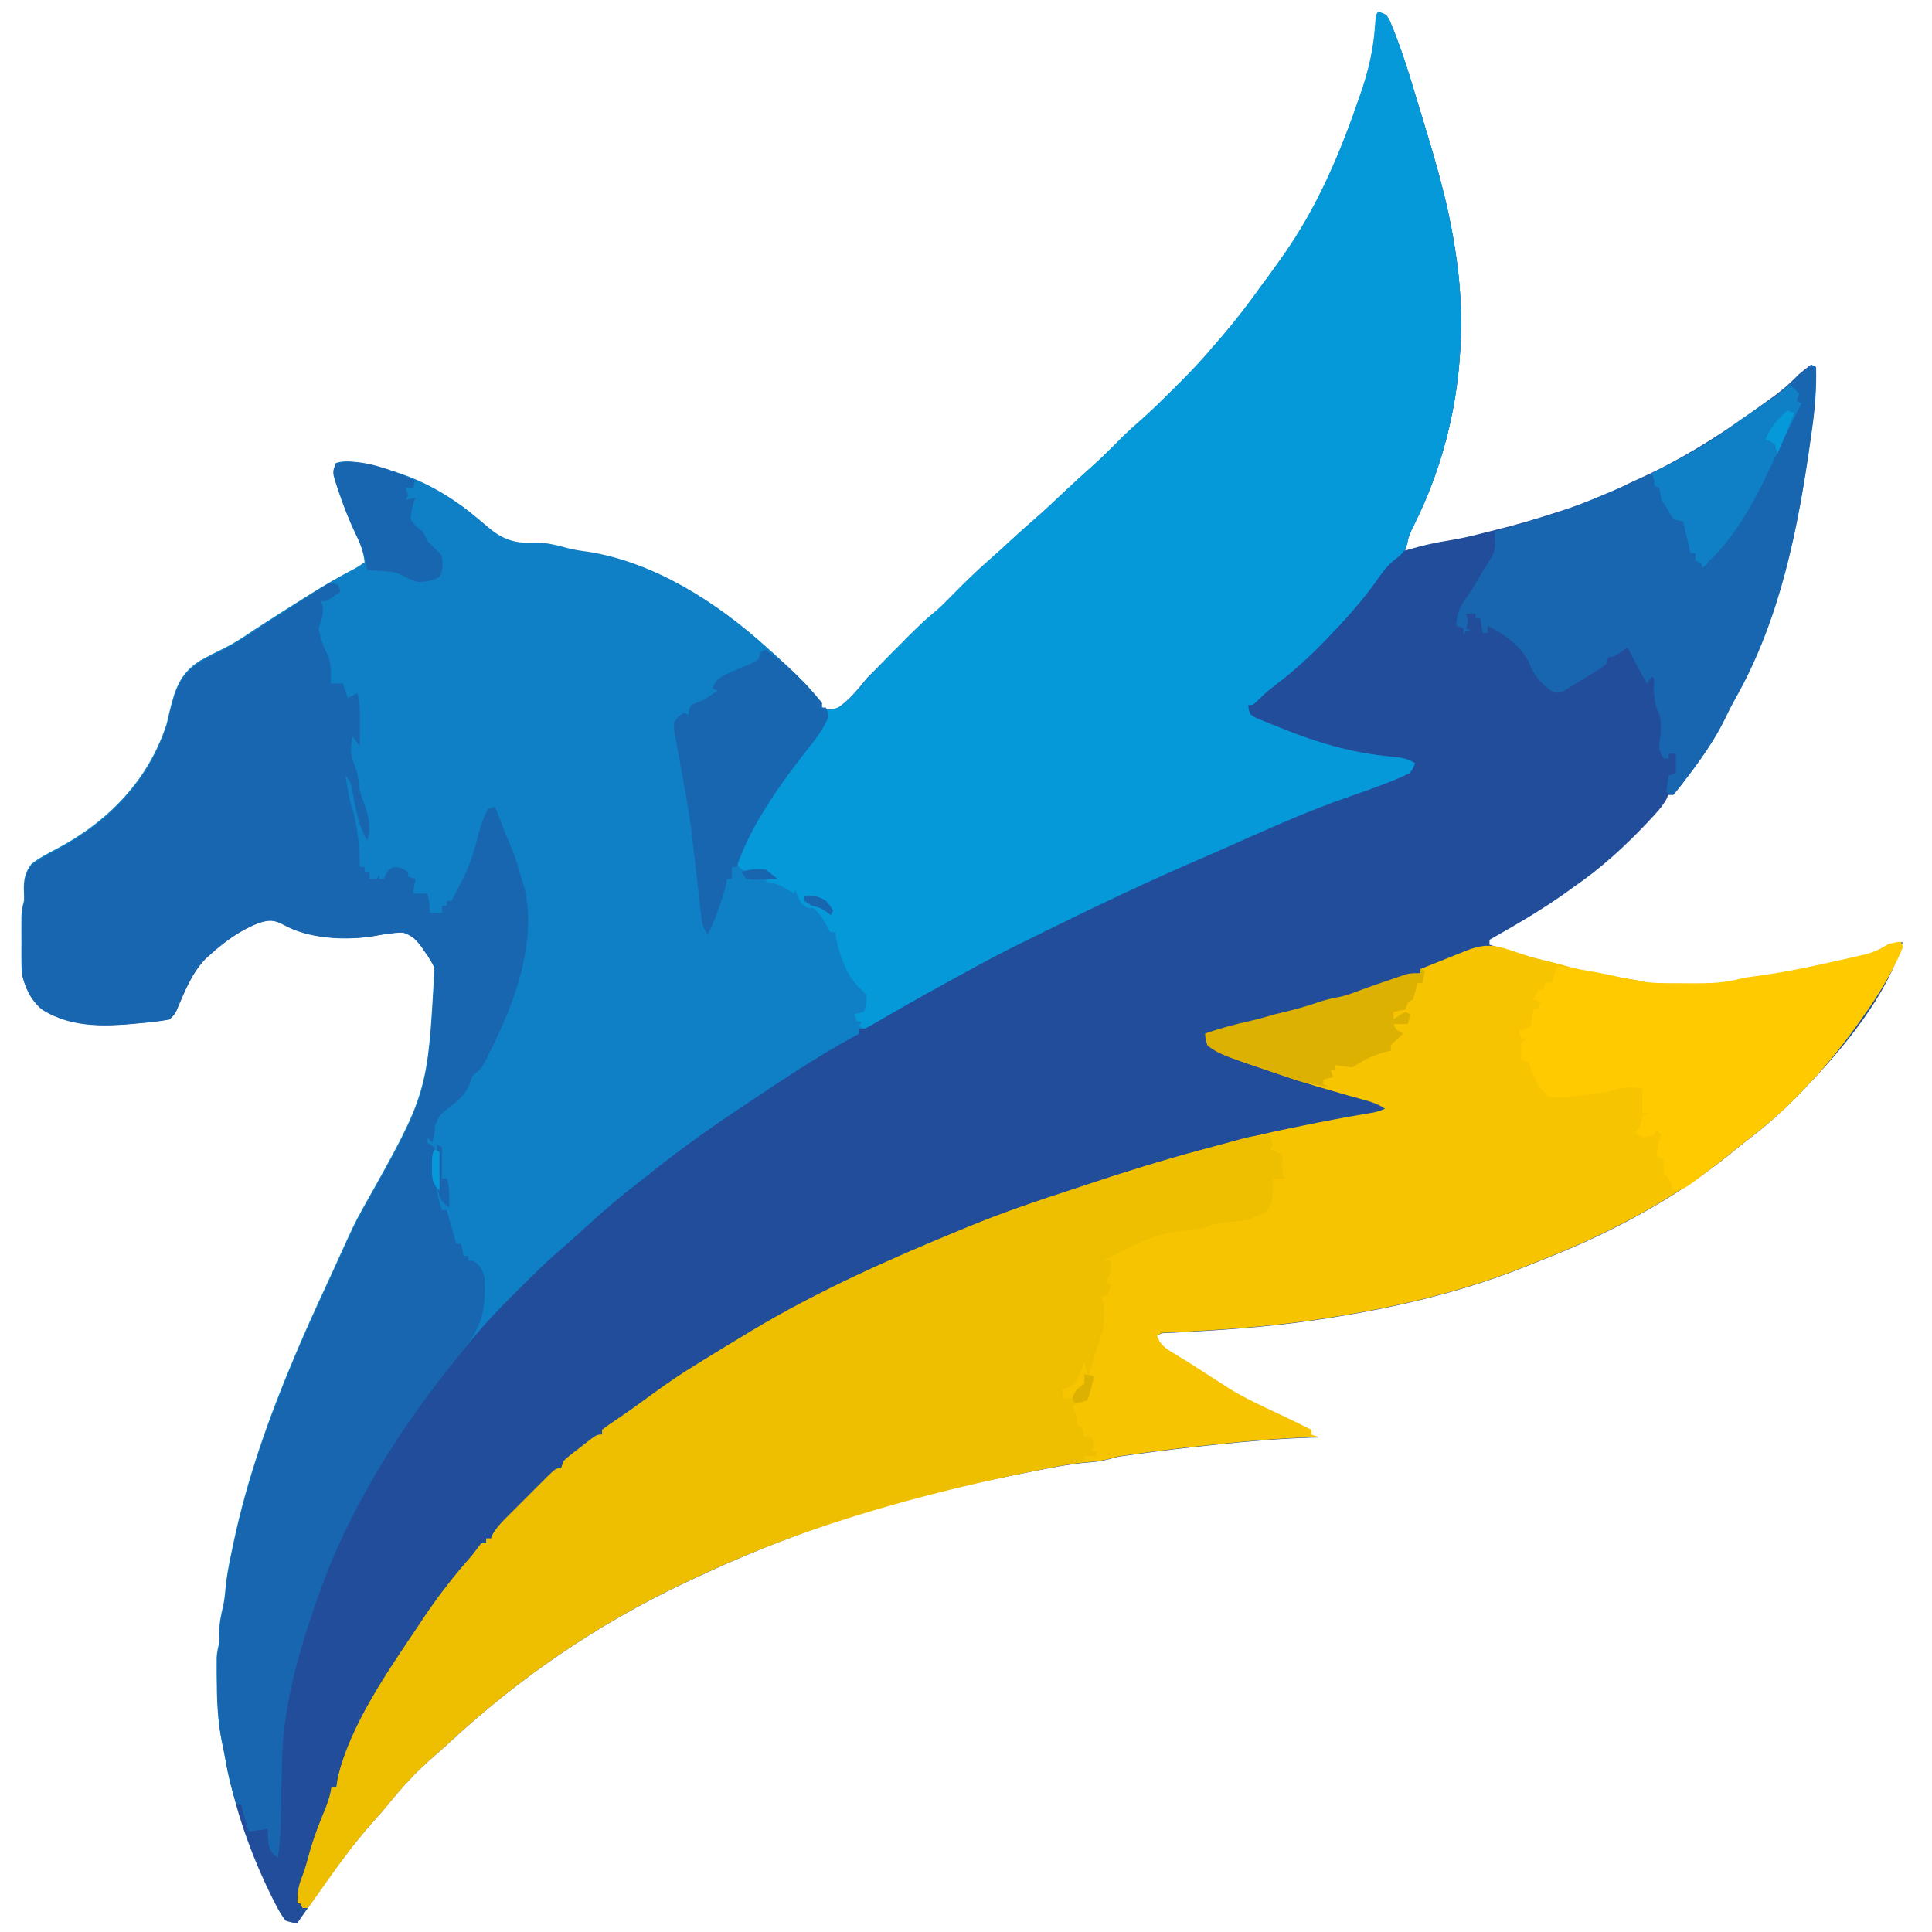 <?xml version="1.0" encoding="UTF-8"?>
<svg version="1.1" viewBox="400 400 800 800" width="1280" height="1280" xmlns="http://www.w3.org/2000/svg">
    <path transform="translate(971,405)" d="m0 0c3 1 3 1 4.34 3.31 4.51 10.6 7.92 21.5 11.2 32.6 0.969 3.21 1.95 6.41 2.93 9.62 5.08 16.6 9.98 33.4 12.7 50.6 0.162 1.01 0.324 2.02 0.491 3.05 1.38 8.95 2.21 17.8 2.26 26.8 0.009 0.859 0.019 1.72 0.028 2.6 0.114 29.1-6.46 57.9-19.5 83.9-1.73 3.47-3.06 6.6-3.58 10.5 0.655-0.193 1.31-0.387 1.98-0.586 4.96-1.42 9.85-2.62 15-3.41 4.98-0.778 9.81-1.85 14.7-3.12 1.96-0.51 3.92-1.01 5.88-1.48 8.38-2.02 16.6-4.5 24.8-7.15 0.685-0.221 1.37-0.441 2.08-0.669 9.93-3.21 19.3-6.81 28.6-11.6 1.35-0.626 2.71-1.24 4.06-1.86 16.4-7.4 31.3-16.7 45.9-27.1 0.685-0.487 1.37-0.974 2.07-1.48 2.04-1.46 4.08-2.93 6.11-4.4 0.612-0.44 1.22-0.88 1.85-1.33 3.64-2.67 6.81-5.54 9.96-8.79 1.65-1.36 3.31-2.7 5-4 0.66 0.33 1.32 0.66 2 1 0.245 8.82-0.461 17.3-1.69 26-0.271 1.96-0.271 1.96-0.548 3.95-5.16 36.7-12.5 74.2-31 107-1.74 3.07-3.28 6.18-4.8 9.36-4.48 9-10.3 17.1-16.4 25.1-0.429 0.574-0.858 1.15-1.3 1.74-1.06 1.38-2.19 2.7-3.33 4.01h-2c-0.222 0.538-0.443 1.08-0.672 1.63-1.77 3.16-4.12 5.68-6.58 8.31-0.527 0.565-1.05 1.13-1.6 1.71-9.26 9.81-19 18.7-30.2 26.4-0.749 0.545-1.5 1.09-2.27 1.65-10.4 7.52-21.6 14-32.7 20.3v2c8.27 2.66 16.5 5.24 25 7.25 2.16 0.531 4.3 1.11 6.44 1.71 8.84 2.5 17.6 4.11 26.7 5.42 3.92 0.613 3.92 0.613 6.92 1.61 4.32 0.206 8.65 0.186 13 0.185 2.12 0.002 4.24 0.02 6.36 0.039 6.41 0.027 12.5-0.063 18.7-1.72 2-0.516 3.93-0.821 5.98-1.08 11.6-1.47 23-3.85 34.4-6.43 0.781-0.173 1.56-0.347 2.37-0.525 2.25-0.502 4.5-1.02 6.75-1.54 1.01-0.225 1.01-0.225 2.05-0.455 3.96-0.936 6.97-2.31 10.4-4.48 3.31-0.688 3.31-0.688 6-1-6.29 22.2-24.3 43.5-40 60-0.471 0.499-0.943 0.997-1.43 1.51-7.43 7.81-15.2 14.7-23.8 21.2-1.68 1.29-3.32 2.62-4.95 3.97-23.7 19.5-51.6 34.3-80.1 45.3-2.39 0.931-4.76 1.89-7.14 2.86-24.4 9.7-50.7 16-76.5 20.2-1.11 0.183-2.22 0.365-3.37 0.553-19.3 3.12-38.6 4.67-58.1 5.75-0.8 0.045-1.6 0.09-2.43 0.136-2.06 0.112-4.12 0.213-6.18 0.313-2.86 0.058-2.86 0.058-4.93 1.25 1.47 3.77 3.32 5.13 6.75 7.19 0.984 0.601 1.97 1.2 2.98 1.82 1.08 0.657 2.16 1.31 3.27 1.99 1.76 1.12 3.51 2.26 5.27 3.4 2.9 1.88 5.82 3.74 8.73 5.6 0.807 0.525 1.61 1.05 2.45 1.59 7 4.4 14.5 7.79 22 11.3 4.24 1.97 8.42 4.04 12.6 6.15v2c0.99 0.33 1.98 0.66 3 1-1.7 0.039-1.7 0.039-3.44 0.078-12.9 0.397-25.7 1.53-38.5 2.86-0.83 0.085-1.66 0.171-2.51 0.259-10.5 1.09-21.1 2.33-31.5 3.8-1.83 0.245-1.83 0.245-3.69 0.496-3.41 0.458-3.41 0.458-7.06 1.5-3.07 0.802-5.97 1.18-9.12 1.4-6.89 0.592-13.6 1.88-20.4 3.23-0.668 0.132-1.34 0.263-2.02 0.399-4.91 0.97-9.82 1.97-14.7 2.98-1.29 0.266-2.58 0.532-3.91 0.806-42.7 8.92-83.7 22.5-123 41.2-0.936 0.441-1.87 0.881-2.84 1.33-35.7 16.9-68.5 39.3-97.4 66.2-2.29 2.1-4.61 4.16-6.96 6.18-6.88 6-12.8 12.5-18.5 19.6-1.99 2.43-4.04 4.77-6.15 7.09-8.85 9.86-16.5 20.8-24.1 31.6-1.08 1.54-1.08 1.54-2.18 3.11-1.61 2.3-3.22 4.59-4.82 6.89-2.24-0.066-2.24-0.066-5-1-1.69-2.33-2.92-4.39-4.19-6.94-0.377-0.738-0.755-1.48-1.14-2.24-8.94-18-15.9-37.4-19.2-57.3-0.432-2.53-0.956-5.03-1.5-7.54-1.77-8.96-2.03-17.8-2.06-26.9-0.005-0.925-0.009-1.85-0.014-2.8 0.002-0.879 0.004-1.76 0.006-2.66 0.001-0.789 0.002-1.58 0.003-2.39 0.129-2.19 0.596-4.08 1.13-6.21-0.021-1.22-0.041-2.43-0.062-3.69-0.057-3.86 0.642-7.23 1.56-11 0.523-2.44 0.79-4.8 1-7.29 0.462-5.13 1.4-10 2.5-15.1 0.267-1.29 0.534-2.57 0.809-3.89 5.63-26.7 14.7-52.1 25.3-77.2 0.29-0.683 0.579-1.37 0.877-2.07 3.62-8.5 7.4-16.9 11.3-25.3 1.51-3.23 3-6.47 4.46-9.72 7.91-17.5 7.91-17.5 12.1-25.1 26.4-47 26.4-47 29.2-99-1.19-2.47-2.47-4.58-4.09-6.78-0.469-0.697-0.938-1.39-1.42-2.11-2.36-3.16-3.92-4.66-7.7-5.95-4.36 0.07-8.37 0.795-12.6 1.57-11.5 1.76-26.4 1.06-36.8-4.76-4.27-2.17-5.87-2.09-10.4-0.75-7.65 3.03-13.9 7.53-20 13-0.628 0.559-1.26 1.12-1.9 1.7-5.96 6.03-8.94 14-12.2 21.6-0.85 1.66-0.85 1.66-2.85 3.66-2.69 0.486-5.29 0.85-8 1.12-0.797 0.084-1.59 0.167-2.41 0.253-14.6 1.41-29.5 2.62-42.3-5.53-4.61-3.81-7.06-9.06-8.24-14.8-0.092-1.98-0.131-3.96-0.133-5.94l-0.004-3.46c0.006-1.78 0.006-1.78 0.012-3.6-0.004-1.19-0.008-2.38-0.012-3.6 0.001-1.14 0.003-2.28 0.004-3.46l0.003-3.16c0.114-2.44 0.478-4.44 1.13-6.78-0.005-1.46-0.048-2.92-0.125-4.38-0.014-4.33 0.51-7.03 3.12-10.6 3.26-2.59 6.92-4.43 10.6-6.36 21.3-11.3 37.9-28.4 45.4-51.6 0.418-1.71 0.823-3.41 1.21-5.12 2.26-9.19 4.25-15.8 12.6-21.1 3.51-1.95 7.07-3.77 10.7-5.53 3.79-1.93 7.27-4.24 10.8-6.61 1.37-0.898 2.74-1.79 4.12-2.69 1.09-0.708 1.09-0.708 2.2-1.43 4.91-3.17 9.86-6.28 14.8-9.38l2.99-1.89c5.68-3.56 11.4-6.9 17.3-10 2.46-1.3 2.46-1.3 5.29-3.26-0.556-4.42-1.69-7.78-3.69-11.8-2.61-5.5-4.79-11-6.75-16.8-0.271-0.774-0.542-1.55-0.821-2.34-1.26-3.8-1.96-6.27-0.741-10.1 4.94-1.57 9.07-0.136 14 1 1.33 0.259 1.33 0.259 2.69 0.523 15.3 3.28 29 10.5 41 20.5 0.655 0.539 1.31 1.08 1.99 1.63 1.29 1.07 2.57 2.15 3.84 3.24 5.55 4.62 10.9 6.53 18.3 6.02 5.04-0.116 9.37 0.952 14.2 2.29 2.88 0.733 5.66 1.15 8.61 1.52 27.4 4.36 53.3 21 73.4 39.2 1.14 1.01 2.27 2.03 3.41 3.04 6.92 6.23 13.8 12.7 19.6 20v2c2.6 1.13 2.6 1.13 6 1 5.24-3.35 9.14-8.21 13-13 1.12-1.14 2.24-2.27 3.38-3.39 2.03-2.01 4.04-4.04 6.05-6.07 1.67-1.68 3.34-3.35 5-5.03 0.833-0.842 1.67-1.68 2.53-2.55 4.2-4.22 8.43-8.18 13-11.9 1.69-1.64 3.36-3.31 5-5 5.13-5.21 10.3-10.3 15.8-15.1 2.78-2.42 5.49-4.91 8.2-7.41 3.23-2.98 6.48-5.94 9.81-8.81 4.63-4.01 9.08-8.23 13.5-12.4 3.59-3.36 7.21-6.68 10.9-9.95 4.49-4 8.72-8.24 12.9-12.5 2.14-2.09 4.28-4.04 6.54-5.99 5.01-4.35 9.68-9.02 14.4-13.7 0.859-0.855 1.72-1.71 2.6-2.59 4.99-4.99 9.76-10.1 14.3-15.5 0.936-1.08 1.87-2.16 2.81-3.24 5.75-6.7 11.1-13.6 16.2-20.8 1.29-1.75 2.58-3.5 3.88-5.25 1.38-1.91 2.76-3.83 4.12-5.75 0.379-0.53 0.758-1.06 1.15-1.61 14.6-20.6 24.1-43.2 32.2-67 0.334-0.975 0.668-1.95 1.01-2.95 2.78-8.39 4.57-16.8 5.18-25.6 0.331-4.77 0.331-4.77 1.44-5.88z" fill="#214D9B"/>
    <path transform="translate(971,405)" d="m0 0c3 1 3 1 4.34 3.31 4.51 10.6 7.92 21.5 11.2 32.6 0.969 3.21 1.95 6.41 2.93 9.62 5.08 16.6 9.98 33.4 12.7 50.6 0.162 1.01 0.324 2.02 0.491 3.05 1.38 8.95 2.21 17.8 2.26 26.8 0.009 0.859 0.019 1.72 0.028 2.6 0.114 29.1-6.46 57.9-19.5 83.9-1.94 3.87-1.94 3.87-2.87 8.06-1 3.38-3.13 4.61-5.83 6.77-3.06 2.66-5.24 5.89-7.56 9.19-5.6 7.69-11.7 14.6-18.3 21.4-0.775 0.814-0.775 0.814-1.57 1.64-6.48 6.8-13.2 13-20.7 18.7-2.71 2.04-5.15 4.08-7.54 6.5-2.22 2.19-2.22 2.19-4.22 2.19 0.094 1.93 0.094 1.93 1 4 2.33 1.5 2.33 1.5 5.3 2.62 1.11 0.458 2.23 0.917 3.37 1.39 1.2 0.471 2.4 0.942 3.64 1.43 1.22 0.487 2.45 0.974 3.71 1.48 13.9 5.44 27.7 9.18 42.6 10.5 3.55 0.312 6.32 0.738 9.38 2.63-0.527 1.79-0.527 1.79-2 4-2.53 1.31-4.91 2.37-7.56 3.38-0.763 0.303-1.53 0.605-2.31 0.917-5.02 1.97-10.1 3.77-15.2 5.52-18.6 6.39-36.5 14.7-54.4 22.6-3.08 1.36-6.16 2.7-9.25 4.03-19.7 8.52-39.1 17.7-58.4 27.2-1.16 0.569-2.32 1.14-3.51 1.72-3.34 1.64-6.68 3.29-10 4.94-1.48 0.73-1.48 0.73-2.99 1.48-6.56 3.25-13 6.69-19.4 10.2-1.55 0.846-3.09 1.69-4.64 2.54-1.54 0.842-3.07 1.68-4.61 2.53-0.832 0.456-1.66 0.912-2.52 1.38-4.88 2.68-9.73 5.4-14.6 8.16-1.57 0.895-1.57 0.895-3.17 1.81-2.05 1.17-4.1 2.35-6.15 3.53-0.929 0.53-1.86 1.06-2.82 1.61-0.826 0.475-1.65 0.949-2.5 1.44-2.02 1.02-2.02 1.02-4.02 1.02v2c-0.958 0.522-1.92 1.04-2.9 1.58-10.3 5.69-20.3 11.9-30.1 18.4-0.839 0.554-1.68 1.11-2.54 1.68-1.38 0.914-2.75 1.83-4.12 2.75-1.86 1.25-3.74 2.49-5.61 3.73-14.1 9.3-27.8 18.9-41 29.5-1.77 1.41-3.56 2.8-5.35 4.18-7.06 5.47-13.8 11.1-20.4 17.2-1.71 1.54-3.41 3.09-5.12 4.62-0.745 0.673-1.49 1.35-2.26 2.04-1.43 1.27-2.86 2.54-4.31 3.78-5.56 4.76-10.8 9.86-15.9 15-1.44 1.45-2.89 2.89-4.34 4.33-5.23 5.22-10.3 10.5-15 16.2-0.808 0.938-1.62 1.88-2.45 2.84-26.7 31.7-50.1 67.8-63.6 107-0.313 0.905-0.626 1.81-0.949 2.74-7.24 21.1-13 42.5-13.3 64.9-0.018 0.881-0.037 1.76-0.056 2.67-0.078 3.73-0.146 7.45-0.215 11.2-0.052 2.74-0.109 5.48-0.167 8.21-0.014 0.832-0.027 1.66-0.041 2.52-0.099 4.69-0.474 9.18-1.24 13.8-2.04-1.69-2.92-2.64-3.51-5.26l-0.176-2.43c-0.066-0.808-0.131-1.62-0.199-2.45l-0.113-1.86c-2.64 0.33-5.28 0.66-8 1-0.99-3.63-1.98-7.26-3-11h-2c-1.97-6.04-3.47-12-4.53-18.3-0.447-2.59-0.978-5.15-1.53-7.72-1.77-8.96-2.03-17.8-2.06-26.9-0.005-0.925-0.009-1.85-0.014-2.8 0.002-0.879 0.004-1.76 0.006-2.66 0.001-0.789 0.002-1.58 0.003-2.39 0.129-2.19 0.596-4.08 1.13-6.21-0.021-1.22-0.041-2.43-0.062-3.69-0.057-3.86 0.642-7.23 1.56-11 0.523-2.44 0.79-4.8 1-7.29 0.462-5.13 1.4-10 2.5-15.1 0.267-1.29 0.534-2.57 0.809-3.89 5.63-26.7 14.7-52.1 25.3-77.2 0.29-0.683 0.579-1.37 0.877-2.07 3.62-8.5 7.4-16.9 11.3-25.3 1.51-3.23 3-6.47 4.46-9.72 7.91-17.5 7.91-17.5 12.1-25.1 26.4-47 26.4-47 29.2-99-1.19-2.47-2.47-4.58-4.09-6.78-0.469-0.697-0.938-1.39-1.42-2.11-2.36-3.16-3.92-4.66-7.7-5.95-4.36 0.07-8.37 0.795-12.6 1.57-11.5 1.76-26.4 1.06-36.8-4.76-4.27-2.17-5.87-2.09-10.4-0.75-7.65 3.03-13.9 7.53-20 13-0.628 0.559-1.26 1.12-1.9 1.7-5.96 6.03-8.94 14-12.2 21.6-0.85 1.66-0.85 1.66-2.85 3.66-2.69 0.486-5.29 0.85-8 1.12-0.797 0.084-1.59 0.167-2.41 0.253-14.6 1.41-29.5 2.62-42.3-5.53-4.61-3.81-7.06-9.06-8.24-14.8-0.092-1.98-0.131-3.96-0.133-5.94l-0.004-3.46c0.006-1.78 0.006-1.78 0.012-3.6-0.004-1.19-0.008-2.38-0.012-3.6 0.001-1.14 0.003-2.28 0.004-3.46l0.003-3.16c0.114-2.44 0.478-4.44 1.13-6.78-0.005-1.46-0.048-2.92-0.125-4.38-0.014-4.33 0.51-7.03 3.12-10.6 3.26-2.59 6.92-4.43 10.6-6.36 21.3-11.3 37.9-28.4 45.4-51.6 0.418-1.71 0.823-3.41 1.21-5.12 2.26-9.19 4.25-15.8 12.6-21.1 3.51-1.95 7.07-3.77 10.7-5.53 3.79-1.93 7.27-4.24 10.8-6.61 1.37-0.898 2.74-1.79 4.12-2.69 1.09-0.708 1.09-0.708 2.2-1.43 4.91-3.17 9.86-6.28 14.8-9.38l2.99-1.89c5.68-3.56 11.4-6.9 17.3-10 2.46-1.3 2.46-1.3 5.29-3.26-0.556-4.42-1.69-7.78-3.69-11.8-2.61-5.5-4.79-11-6.75-16.8-0.271-0.774-0.542-1.55-0.821-2.34-1.26-3.8-1.96-6.27-0.741-10.1 4.94-1.57 9.07-0.136 14 1 1.33 0.259 1.33 0.259 2.69 0.523 15.3 3.28 29 10.5 41 20.5 0.655 0.539 1.31 1.08 1.99 1.63 1.29 1.07 2.57 2.15 3.84 3.24 5.55 4.62 10.9 6.53 18.3 6.02 5.04-0.116 9.37 0.952 14.2 2.29 2.88 0.733 5.66 1.15 8.61 1.52 27.4 4.36 53.3 21 73.4 39.2 1.14 1.01 2.27 2.03 3.41 3.04 6.92 6.23 13.8 12.7 19.6 20v2c2.6 1.13 2.6 1.13 6 1 5.24-3.35 9.14-8.21 13-13 1.12-1.14 2.24-2.27 3.38-3.39 2.03-2.01 4.04-4.04 6.05-6.07 1.67-1.68 3.34-3.35 5-5.03 0.833-0.842 1.67-1.68 2.53-2.55 4.2-4.22 8.43-8.18 13-11.9 1.69-1.64 3.36-3.31 5-5 5.13-5.21 10.3-10.3 15.8-15.1 2.78-2.42 5.49-4.91 8.2-7.41 3.23-2.98 6.48-5.94 9.81-8.81 4.63-4.01 9.08-8.23 13.5-12.4 3.59-3.36 7.21-6.68 10.9-9.95 4.49-4 8.72-8.24 12.9-12.5 2.14-2.09 4.28-4.04 6.54-5.99 5.01-4.35 9.68-9.02 14.4-13.7 0.859-0.855 1.72-1.71 2.6-2.59 4.99-4.99 9.76-10.1 14.3-15.5 0.936-1.08 1.87-2.16 2.81-3.24 5.75-6.7 11.1-13.6 16.2-20.8 1.29-1.75 2.58-3.5 3.88-5.25 1.38-1.91 2.76-3.83 4.12-5.75 0.379-0.53 0.758-1.06 1.15-1.61 14.6-20.6 24.1-43.2 32.2-67 0.334-0.975 0.668-1.95 1.01-2.95 2.78-8.39 4.57-16.8 5.18-25.6 0.331-4.77 0.331-4.77 1.44-5.88z" fill="#0F80C5"/>
    <path transform="translate(1187,790)" d="m0 0c0.33 0.66 0.66 1.32 1 2-1.02 2.48-2.1 4.81-3.31 7.19-0.363 0.715-0.726 1.43-1.1 2.17-3.96 7.62-8.6 14.7-13.6 21.6-0.475 0.666-0.95 1.33-1.44 2.02-6.64 9.23-13.7 17.8-21.6 26-0.469 0.495-0.937 0.989-1.42 1.5-7.09 7.47-14.6 13.9-22.8 20.2-1.69 1.3-3.33 2.63-4.97 3.99-23.7 19.5-51.6 34.2-80.1 45.3-2.39 0.931-4.76 1.89-7.14 2.86-24.4 9.7-50.7 16-76.5 20.2-1.67 0.274-1.67 0.274-3.37 0.553-19.3 3.12-38.6 4.67-58.1 5.75-0.8 0.045-1.6 0.09-2.43 0.136-2.06 0.112-4.12 0.213-6.18 0.313-2.86 0.058-2.86 0.058-4.93 1.25 1.47 3.77 3.32 5.13 6.75 7.19 0.984 0.601 1.97 1.2 2.98 1.82 1.08 0.657 2.16 1.31 3.27 1.99 1.76 1.12 3.51 2.26 5.27 3.4 2.9 1.88 5.82 3.74 8.73 5.6 0.807 0.525 1.61 1.05 2.45 1.59 7 4.4 14.5 7.79 22 11.3 4.24 1.97 8.42 4.04 12.6 6.15v2c0.99 0.33 1.98 0.66 3 1-1.7 0.039-1.7 0.039-3.44 0.078-12.9 0.397-25.7 1.53-38.5 2.86-0.83 0.085-1.66 0.171-2.51 0.259-10.5 1.09-21.1 2.33-31.5 3.8-1.83 0.245-1.83 0.245-3.69 0.496-3.41 0.458-3.41 0.458-7.06 1.5-3.07 0.802-5.97 1.18-9.12 1.4-6.89 0.592-13.6 1.88-20.4 3.23-0.668 0.132-1.34 0.263-2.02 0.399-4.91 0.97-9.82 1.97-14.7 2.98-1.29 0.266-2.58 0.532-3.91 0.806-42.7 8.92-83.7 22.5-123 41.2-1.4 0.661-1.4 0.661-2.84 1.33-35.7 16.9-68.5 39.3-97.4 66.2-2.29 2.1-4.61 4.16-6.96 6.18-6.88 6-12.8 12.5-18.5 19.6-1.99 2.43-4.04 4.77-6.15 7.09-8.04 8.96-15 18.8-21.9 28.6-0.703 0.989-1.41 1.98-2.13 3-0.822 1.19-0.822 1.19-1.66 2.4-0.442 0.527-0.884 1.05-1.34 1.6h-2c-0.33-0.66-0.66-1.32-1-2h-1c-0.329-4.39 0.439-7.51 2.09-11.6 1.1-2.96 1.9-5.95 2.72-9 1.84-6.63 4.25-12.8 6.92-19.2 1.08-2.8 1.81-5.32 2.27-8.28h2c0.186-1.18 0.371-2.35 0.562-3.56 5.06-22.3 21.5-45.4 34-64.1 0.686-1.03 1.37-2.06 2.08-3.13 5.85-8.67 12.2-16.8 19.1-24.6 1.08-1.28 2.08-2.63 3.06-3.99 0.613-0.766 0.613-0.766 1.24-1.55h2v-2h2c0.215-0.539 0.429-1.08 0.65-1.63 1.83-3.22 4.34-5.64 6.94-8.23 0.547-0.549 1.09-1.1 1.66-1.66 1.15-1.16 2.31-2.31 3.47-3.46 1.78-1.77 3.55-3.55 5.31-5.33 1.12-1.12 2.25-2.24 3.37-3.36 0.53-0.534 1.06-1.07 1.61-1.62 3.76-3.71 3.76-3.71 5.99-3.71 0.33-0.99 0.66-1.98 1-3 1.37-1.35 1.37-1.35 3.09-2.7 0.619-0.487 1.24-0.973 1.88-1.47l1.97-1.51 1.96-1.55c4.84-3.76 4.84-3.76 7.1-3.76v-2c1.8-1.38 3.67-2.68 5.56-3.94 5.12-3.44 10.1-7.01 15.1-10.7 5.96-4.41 12-8.5 18.4-12.4 1-0.623 2.01-1.25 3.04-1.89 5.88-3.64 11.8-7.23 17.7-10.8 0.884-0.534 0.884-0.534 1.79-1.08 27.8-16.7 57.5-29.9 87.5-42.2 0.764-0.317 1.53-0.634 2.32-0.96 14.6-6.05 29.6-11.1 44.7-16 1.4-0.468 2.8-0.937 4.21-1.41 16.3-5.43 32.6-10.5 49.2-14.9 2.57-0.677 5.13-1.37 7.7-2.06 9.25-2.49 18.5-4.74 27.9-6.62 1.57-0.321 3.14-0.643 4.71-0.965 9.01-1.83 18-3.58 27.1-5.08 3.71-0.606 3.71-0.606 7.2-1.95-3.13-2.09-5.51-2.83-9.12-3.81-1.24-0.344-2.48-0.688-3.76-1.04-0.664-0.184-1.33-0.367-2.01-0.556-3.71-1.04-7.41-2.13-11.1-3.21-0.705-0.206-1.41-0.412-2.14-0.624-3.98-1.17-7.93-2.41-11.9-3.75-0.703-0.236-1.41-0.472-2.13-0.715-25.6-8.63-25.6-8.63-30.9-12.3-0.832-2.68-0.832-2.68-1-5 6.27-2.23 12.5-3.87 19-5.32 3.37-0.77 6.67-1.72 10-2.68 1.96-0.483 3.92-0.962 5.88-1.44 4.42-1.09 8.68-2.38 13-3.88 2.87-0.912 5.76-1.51 8.71-2.06 2.83-0.726 5.51-1.75 8.23-2.79 3.79-1.43 7.62-2.73 11.5-4.02 0.789-0.273 1.58-0.545 2.39-0.826 1.14-0.386 1.14-0.386 2.31-0.779 0.682-0.232 1.36-0.465 2.07-0.704 1.98-0.503 1.98-0.503 5.98-0.503v-2c3.7-1.49 7.41-2.96 11.1-4.44 1.05-0.421 2.09-0.842 3.17-1.28 1.02-0.403 2.04-0.806 3.09-1.22 0.932-0.372 1.86-0.744 2.82-1.13 6.19-2.08 10.3-1.84 16.4 0.31 1.43 0.475 2.86 0.948 4.29 1.42 0.698 0.231 1.4 0.462 2.11 0.701 3.6 1.15 7.27 2.01 10.9 2.89 2.16 0.531 4.3 1.11 6.44 1.71 8.84 2.5 17.6 4.11 26.7 5.42 3.92 0.613 3.92 0.613 6.92 1.61 4.32 0.206 8.65 0.186 13 0.185 2.12 0.002 4.24 0.02 6.36 0.039 6.41 0.027 12.5-0.063 18.7-1.72 2-0.516 3.93-0.821 5.98-1.08 11.6-1.47 23-3.85 34.4-6.43 0.781-0.173 1.56-0.347 2.37-0.525 2.25-0.502 4.5-1.02 6.75-1.54 0.676-0.15 1.35-0.3 2.05-0.455 3.96-0.935 6.98-2.29 10.4-4.48 2.81-0.688 2.81-0.688 5-1z" fill="#F7C401"/>
    <path transform="translate(971,405)" d="m0 0c3 1 3 1 4.34 3.31 4.51 10.6 7.92 21.5 11.2 32.6 0.969 3.21 1.95 6.41 2.93 9.62 5.08 16.6 9.98 33.4 12.7 50.6 0.162 1.01 0.324 2.02 0.491 3.05 1.38 8.95 2.21 17.8 2.26 26.8 0.009 0.859 0.019 1.72 0.028 2.6 0.114 29.1-6.46 57.9-19.5 83.9-1.94 3.87-1.94 3.87-2.87 8.06-1 3.38-3.13 4.61-5.83 6.77-3.06 2.66-5.24 5.89-7.56 9.19-5.6 7.69-11.7 14.6-18.3 21.4-0.775 0.814-0.775 0.814-1.57 1.64-6.48 6.8-13.2 13-20.7 18.7-2.71 2.04-5.15 4.08-7.54 6.5-2.22 2.19-2.22 2.19-4.22 2.19 0.094 1.93 0.094 1.93 1 4 2.33 1.5 2.33 1.5 5.3 2.62 1.11 0.458 2.23 0.917 3.37 1.39 1.2 0.471 2.4 0.942 3.64 1.43 1.22 0.487 2.45 0.974 3.71 1.48 13.9 5.44 27.7 9.18 42.6 10.5 3.55 0.312 6.32 0.738 9.38 2.63-0.527 1.79-0.527 1.79-2 4-2.53 1.31-4.91 2.37-7.56 3.38-0.763 0.303-1.53 0.605-2.31 0.917-5.02 1.97-10.1 3.77-15.2 5.52-18.6 6.39-36.5 14.7-54.4 22.6-3.08 1.36-6.16 2.7-9.25 4.03-19.7 8.52-39.1 17.7-58.4 27.2-1.16 0.569-2.32 1.14-3.51 1.72-3.34 1.64-6.68 3.29-10 4.94-1.48 0.73-1.48 0.73-2.99 1.48-6.56 3.25-13 6.69-19.4 10.2-1.55 0.846-3.09 1.69-4.64 2.54-1.54 0.842-3.07 1.68-4.61 2.53-0.832 0.455-1.66 0.911-2.52 1.38-4.88 2.68-9.74 5.41-14.6 8.19-1.05 0.601-2.1 1.2-3.17 1.82-2.05 1.18-4.1 2.37-6.15 3.56-0.929 0.534-1.86 1.07-2.82 1.62-1.24 0.72-1.24 0.72-2.5 1.45-0.667 0.299-1.33 0.597-2.02 0.905-0.66-0.33-1.32-0.66-2-1 0.33-0.66 0.66-1.32 1-2h-2l-1-3c1.32-0.33 2.64-0.66 4-1 0.943-3.26 0.943-3.26 1-7-1.89-2.09-1.89-2.09-3.46-3.37-5.65-5.98-8.22-14.7-9.54-22.6h-2c-0.598-1.09-1.2-2.19-1.81-3.31-1.48-2.6-2.89-4.73-5.19-6.69 3-1 3-1 5.19-0.062 0.598 0.351 1.2 0.701 1.81 1.06-0.716-2.02-0.716-2.02-2-4-1.33-0.344-2.66-0.676-4-1-1.45-0.804-2.86-1.66-4.25-2.56-0.706-0.455-1.41-0.91-2.14-1.38-0.531-0.349-1.06-0.699-1.61-1.06-0.33 0.99-0.66 1.98-1 3-1.05-0.639-2.1-1.28-3.19-1.94-2.92-1.68-5.43-2.65-8.81-3.06 0.99-0.66 1.98-1.32 3-2-3.67-2.45-5.67-2.08-10-2-3-1-3-1-4.31-2.79-0.694-2.21-0.694-2.21-0.057-4.34 0.418-0.761 0.835-1.52 1.27-2.31 0.706-1.3 0.706-1.3 1.43-2.63 0.531-0.93 1.06-1.86 1.61-2.82 0.811-1.45 0.811-1.45 1.64-2.93 8.14-14.3 17.5-28 27.9-40.8 1.79-2.83 2.2-5.13 2.54-8.44 0.898-0.081 1.8-0.162 2.72-0.246 3.82-0.879 5.07-1.99 7.71-4.82 0.7-0.733 1.4-1.47 2.12-2.22 1.33-1.48 2.65-2.96 3.95-4.47 4.78-5.56 9.86-10.8 15.1-15.9 0.824-0.828 1.65-1.66 2.5-2.51 6.71-6.7 6.71-6.7 10.2-9.57 2.76-2.26 5.23-4.67 7.72-7.23 5.13-5.21 10.3-10.3 15.8-15.1 2.78-2.42 5.49-4.91 8.2-7.41 3.23-2.98 6.48-5.94 9.81-8.81 4.63-4.01 9.08-8.23 13.5-12.4 3.59-3.36 7.21-6.68 10.9-9.95 4.49-4 8.72-8.24 12.9-12.5 2.14-2.09 4.28-4.04 6.54-5.99 5.01-4.35 9.68-9.02 14.4-13.7 0.859-0.855 1.72-1.71 2.6-2.59 4.99-4.99 9.76-10.1 14.3-15.5 0.936-1.08 1.87-2.16 2.81-3.24 5.75-6.7 11.1-13.6 16.2-20.8 1.29-1.75 2.58-3.5 3.88-5.25 1.38-1.91 2.76-3.83 4.12-5.75 0.379-0.53 0.758-1.06 1.15-1.61 14.6-20.6 24.1-43.2 32.2-67 0.334-0.975 0.668-1.95 1.01-2.95 2.78-8.39 4.57-16.8 5.18-25.6 0.331-4.77 0.331-4.77 1.44-5.88z" fill="#0699DA"/>
    <path transform="translate(540,642)" d="m0 0c0.33 0.99 0.66 1.98 1 3-5.75 4-5.75 4-8 4 0.309 1.05 0.309 1.05 0.625 2.12 0.455 3.49-0.523 5.57-1.62 8.88 0.334 4.35 2.24 8.05 4 12 1.28 3.85 1.07 6.95 1 11h5c0.99 2.97 0.99 2.97 2 6 1.98-0.99 1.98-0.99 4-2 1.18 4.62 1.11 9.08 1.06 13.8-0.005 0.788-0.009 1.58-0.014 2.39-0.012 1.93-0.03 3.87-0.049 5.8-0.99-1.32-1.98-2.64-3-4-1.2 5.23-0.853 8.07 1.24 13 0.772 2.07 1.06 3.84 1.26 6.04 0.274 2.92 0.895 5.28 2 8 2.03 5.06 3.49 10.7 1.5 16-2.8-4.96-3.97-9.67-5.06-15.2-0.318-1.6-0.642-3.2-0.973-4.79-0.138-0.7-0.276-1.4-0.418-2.12-0.53-2.2-0.53-2.2-2.55-4.9 0.31 1.77 0.623 3.54 0.938 5.31 0.174 0.986 0.348 1.97 0.527 2.99 0.493 2.78 0.493 2.78 1.54 5.7 2.05 7.99 3 15.8 3 24h2v2h2v3h3c0.33-0.66 0.66-1.32 1-2v2h2c0.371-0.959 0.371-0.959 0.75-1.94 1.25-2.06 1.25-2.06 3.12-2.94 2.6-0.153 3.93 0.54 6.12 1.88v2c0.99 0.33 1.98 0.66 3 1-0.33 1.98-0.66 3.96-1 6h6c0.826 2.89 1 4.89 1 8h5v-3h2v-2h2c0.271-0.55 0.541-1.1 0.82-1.67 0.82-1.62 1.67-3.23 2.55-4.82 3.68-6.89 5.9-13.4 7.68-21 1.03-3.81 2.18-7.03 3.96-10.5 0.99-0.33 1.98-0.66 3-1 0.326 0.857 0.652 1.71 0.988 2.6 2.68 7.1 2.68 7.1 5.64 14.1 1.8 4.35 3.09 8.79 4.38 13.3 0.351 1.09 0.701 2.18 1.06 3.31 5.07 20-2.49 43.6-11.1 61.7-0.563 1.19-1.13 2.38-1.71 3.61-0.617 1.28-1.24 2.55-1.86 3.83-0.293 0.616-0.586 1.23-0.888 1.87-1.59 3.21-2.49 4.66-5.55 6.7-0.719 1.73-1.44 3.46-2.13 5.2-1.7 3.53-4.66 5.86-7.71 8.23-4.04 3.11-4.04 3.11-6.03 7.7-0.041 0.949-0.083 1.9-0.125 2.88-0.317 1.34-0.643 2.67-1 4-0.66-0.66-1.32-1.32-2-2v2c0.99 0.66 1.98 1.32 3 2 0.223 2.69 0.223 2.69 0.062 6-0.172 7.06 0.708 13.3 2.94 20h2c1.33 4.67 2.67 9.33 4 14h2c0.33 1.65 0.66 3.3 1 5h2v2h2c2.91 2.22 3.9 3.52 4.68 7.14 0.774 14.1-1.63 21.4-10.6 32.1-24.9 30.3-46.4 64.6-59.1 102-0.313 0.905-0.626 1.81-0.949 2.74-7.24 21.1-13 42.5-13.3 64.9-0.018 0.881-0.037 1.76-0.056 2.67-0.078 3.73-0.146 7.45-0.215 11.2-0.052 2.74-0.109 5.48-0.167 8.21-0.014 0.832-0.027 1.66-0.041 2.52-0.099 4.69-0.474 9.18-1.24 13.8-2.04-1.69-2.92-2.64-3.51-5.26-0.058-0.801-0.116-1.6-0.176-2.43-0.066-0.808-0.131-1.62-0.199-2.45-0.056-0.922-0.056-0.922-0.113-1.86-2.64 0.33-5.28 0.66-8 1-0.99-3.63-1.98-7.26-3-11h-2c-1.97-6.04-3.47-12-4.53-18.3-0.447-2.59-0.978-5.15-1.53-7.72-1.77-8.96-2.03-17.8-2.06-26.9-0.005-0.925-0.009-1.85-0.014-2.8 0.002-0.879 0.004-1.76 0.006-2.66 0.001-0.789 0.002-1.58 0.003-2.39 0.129-2.19 0.596-4.08 1.13-6.21-0.021-1.22-0.041-2.43-0.062-3.69-0.057-3.86 0.642-7.23 1.56-11 0.523-2.44 0.79-4.8 1-7.29 0.462-5.13 1.4-10 2.5-15.1 0.267-1.29 0.534-2.57 0.809-3.89 5.63-26.7 14.7-52.1 25.3-77.2 0.29-0.683 0.579-1.37 0.877-2.07 3.62-8.5 7.4-16.9 11.3-25.3 1.51-3.23 3-6.47 4.46-9.72 7.91-17.5 7.91-17.5 12.1-25.1 26.4-47 26.4-47 29.2-99-1.19-2.47-2.47-4.58-4.09-6.78-0.469-0.697-0.938-1.39-1.42-2.11-2.36-3.16-3.92-4.66-7.7-5.95-4.36 0.07-8.37 0.795-12.6 1.57-11.5 1.76-26.4 1.06-36.8-4.76-4.27-2.17-5.87-2.09-10.4-0.75-7.65 3.03-13.9 7.53-20 13-0.628 0.559-1.26 1.12-1.9 1.7-5.96 6.03-8.94 14-12.2 21.6-0.85 1.66-0.85 1.66-2.85 3.66-2.69 0.486-5.29 0.85-8 1.12-0.797 0.084-1.59 0.167-2.41 0.253-14.6 1.41-29.5 2.62-42.3-5.53-4.61-3.81-7.06-9.06-8.24-14.8-0.092-1.98-0.131-3.96-0.133-5.94-0.001-1.14-0.003-2.28-0.004-3.46 0.004-1.19 0.008-2.38 0.012-3.6-0.004-1.19-0.008-2.38-0.012-3.6 0.001-1.14 0.003-2.28 0.004-3.46 0.001-1.04 0.002-2.09 0.003-3.16 0.114-2.44 0.478-4.44 1.13-6.78-0.005-1.46-0.048-2.92-0.125-4.38-0.014-4.33 0.51-7.03 3.12-10.6 3.26-2.59 6.92-4.43 10.6-6.36 21.3-11.3 37.9-28.4 45.4-51.6 0.418-1.71 0.823-3.41 1.21-5.12 2.26-9.19 4.25-15.8 12.6-21.1 3.51-1.95 7.07-3.77 10.7-5.53 3.79-1.93 7.27-4.24 10.8-6.61 1.36-0.889 2.72-1.78 4.09-2.66 0.724-0.471 1.45-0.941 2.19-1.43 5.1-3.31 10.2-6.59 15.3-9.85 1.05-0.681 2.11-1.36 3.19-2.06 0.986-0.624 1.97-1.25 2.99-1.89 0.882-0.564 1.76-1.13 2.67-1.71 2.27-1.09 2.27-1.09 5.27-0.089z" fill="#1866B0"/>
    <path transform="translate(926,870)" d="m0 0c1.12 3.75 1.12 3.75 0 6 1.65 0.66 3.3 1.32 5 2-0.021 1.09-0.041 2.19-0.062 3.31-0.123 3.63-0.123 3.63 1.06 6.69h-5c0.035 0.592 0.07 1.18 0.105 1.79 0.167 4.87 0.27 8.37-3.11 12.2-2.62 1.25-2.62 1.25-5 2-0.33 0.33-0.66 0.66-1 1-3.3 0.449-6.61 0.819-9.92 1.16-3.03 0.343-5.76 0.709-8.6 1.86-2.75 1.08-5.27 1.3-8.2 1.51-10 0.728-17.5 3.78-26.3 8.47-1.64 0.817-3.29 1.63-4.94 2.44-1.52 0.773-1.52 0.773-3.06 1.56h3c0.201 3.63-0.142 5.87-2 9l2 1c-0.312 1.94-0.312 1.94-1 4-1.49 0.495-1.49 0.495-3 1 0.33 0.99 0.66 1.98 1 3 0.563 6-0.021 11.1-2.13 16.7-0.972 2.6-1.77 5.22-2.55 7.88-0.251 0.847-0.503 1.69-0.762 2.57-0.182 0.617-0.364 1.23-0.551 1.87l2 1c-1.88 7.75-1.88 7.75-3 10-1.98 0.727-3.98 1.4-6 2 0.33 0.763 0.66 1.53 1 2.31 1 2.69 1 2.69 1 5.69l2 1c0.625 2.06 0.625 2.06 1 4h3c1.12 3.75 1.12 3.75 0 6h2v2h-5v2c-0.928 0.175-1.86 0.351-2.81 0.531-55.6 10.5-109 24.2-160 48.5-0.936 0.441-1.87 0.881-2.84 1.33-35.7 16.9-68.5 39.3-97.4 66.2-2.29 2.1-4.61 4.16-6.96 6.18-6.88 6-12.8 12.5-18.5 19.6-1.99 2.43-4.04 4.77-6.15 7.09-8.04 8.96-15 18.8-21.9 28.6-0.703 0.989-1.41 1.98-2.13 3-0.822 1.19-0.822 1.19-1.66 2.4-0.442 0.527-0.884 1.05-1.34 1.6h-2c-0.33-0.66-0.66-1.32-1-2h-1c-0.329-4.39 0.439-7.51 2.09-11.6 1.1-2.96 1.9-5.95 2.72-9 1.84-6.63 4.25-12.8 6.92-19.2 1.08-2.8 1.81-5.32 2.27-8.28h2c0.186-1.18 0.371-2.35 0.562-3.56 5.06-22.3 21.5-45.4 34-64.1 0.686-1.03 1.37-2.06 2.08-3.13 5.85-8.67 12.2-16.8 19.1-24.6 1.08-1.28 2.08-2.63 3.06-3.99 0.613-0.766 0.613-0.766 1.24-1.55h2v-2h2c0.215-0.539 0.429-1.08 0.65-1.63 1.83-3.22 4.34-5.64 6.94-8.23 0.547-0.549 1.09-1.1 1.66-1.66 1.15-1.16 2.31-2.31 3.47-3.46 1.78-1.77 3.55-3.55 5.31-5.33 1.12-1.12 2.25-2.24 3.37-3.36 0.53-0.534 1.06-1.07 1.61-1.62 3.76-3.71 3.76-3.71 5.99-3.71 0.33-0.99 0.66-1.98 1-3 1.37-1.35 1.37-1.35 3.09-2.7 0.619-0.487 1.24-0.973 1.88-1.47 0.975-0.749 0.975-0.749 1.97-1.51 0.646-0.511 1.29-1.02 1.96-1.55 4.84-3.76 4.84-3.76 7.1-3.76v-2c1.8-1.38 3.67-2.68 5.56-3.94 5.12-3.44 10.1-7.01 15.1-10.7 5.96-4.41 12-8.5 18.4-12.4 1-0.623 2.01-1.25 3.04-1.89 5.88-3.64 11.8-7.23 17.7-10.8 0.884-0.534 0.884-0.534 1.79-1.08 27.8-16.7 57.5-29.9 87.5-42.2 0.764-0.317 1.53-0.634 2.32-0.96 14.6-6.05 29.6-11.1 44.7-16 1.4-0.468 2.8-0.937 4.21-1.41 16.3-5.42 32.6-10.5 49.2-14.9 2.68-0.709 5.34-1.44 8.01-2.18 1.71-0.465 3.41-0.93 5.12-1.39 0.771-0.216 1.54-0.431 2.34-0.653 4.16-1.12 7.81-1.71 12.2-1.47z" fill="#EEBE01"/>
    <path transform="translate(1150,551)" d="m0 0 2 1c0.245 8.82-0.461 17.3-1.69 26-0.271 1.96-0.271 1.96-0.548 3.95-5.16 36.7-12.5 74.2-31 107-1.74 3.07-3.28 6.18-4.8 9.36-5.58 11.2-13.3 21-21 30.8-0.99-0.33-1.98-0.66-3-1 0.33-2.31 0.66-4.62 1-7 0.99-0.33 1.98-0.66 3-1v-8h-3v2h-2c-2.46-3.69-2-4.83-1.44-9.12 0.522-5.34 0.148-8.88-1.86-13.8-1.14-3.38-0.825-6.54-0.699-10.1-0.33-0.33-0.66-0.66-1-1-0.66 0.99-1.32 1.98-2 3-2.78-4.95-5.51-9.9-8-15-0.949 0.66-1.9 1.32-2.88 2-3.12 2-3.12 2-5.12 2-0.495 1.49-0.495 1.49-1 3-3.07 2.4-6.47 4.31-9.81 6.31-0.916 0.576-1.83 1.15-2.78 1.74-0.885 0.534-1.77 1.07-2.68 1.62-0.811 0.494-1.62 0.988-2.46 1.5-2.27 0.827-2.27 0.827-4.47 0.051-4.94-3.35-7.67-6.69-9.78-12.3-3.58-6.73-10.3-11.6-17-14.9v3h-2c-0.495-2.97-0.495-2.97-1-6h-2v-2h-4c0.186 0.619 0.371 1.24 0.562 1.88 0.438 2.12 0.438 2.12-0.562 4.12 0.66 0.33 1.32 0.66 2 1h-2c-0.495 0.99-0.495 0.99-1 2v-3c-0.99-0.33-1.98-0.66-3-1 0.324-5.29 1.45-8.1 4.68-12.3 1.62-2.14 2.92-4.43 4.21-6.78 0.857-1.51 1.77-2.98 2.7-4.45 0.55-0.87 1.1-1.74 1.67-2.64 0.521-0.807 1.04-1.61 1.58-2.45 1.32-2.74 1.39-4.43 1.17-7.43v-3c1.2-0.352 2.4-0.704 3.64-1.07 25.8-7.54 25.8-7.54 50.5-18 1.97-0.962 3.96-1.87 5.97-2.78 16.4-7.41 31.3-16.7 45.9-27.1 0.685-0.487 1.37-0.974 2.07-1.48 2.04-1.46 4.08-2.93 6.11-4.4 0.918-0.66 0.918-0.66 1.85-1.33 3.64-2.67 6.81-5.54 9.96-8.79 1.65-1.36 3.31-2.7 5-4z" fill="#1866B0"/>
    <path transform="translate(1187,790)" d="m0 0c0.33 0.66 0.66 1.32 1 2-1.02 2.48-2.1 4.81-3.31 7.19-0.545 1.07-0.545 1.07-1.1 2.17-3.96 7.62-8.6 14.7-13.6 21.6-0.475 0.666-0.95 1.33-1.44 2.02-6.64 9.23-13.7 17.8-21.6 26-0.469 0.495-0.937 0.989-1.42 1.5-7.08 7.46-14.6 13.9-22.8 20.1-1.81 1.39-3.59 2.8-5.37 4.22-20.2 16.1-20.2 16.1-24.4 16.1-0.289-0.784-0.578-1.57-0.875-2.38-0.974-2.72-0.974-2.72-3.12-4.62-0.125-3.12-0.125-3.12 0-6-0.99-0.33-1.98-0.66-3-1 0.875-6.75 0.875-6.75 2-9l-2-2c-0.33 0.66-0.66 1.32-1 2-2.38 0.75-2.38 0.75-5 1-0.99-0.66-1.98-1.32-3-2 0.66-0.66 1.32-1.32 2-2 0.648-2.57 0.648-2.57 1-5 0.99-0.33 1.98-0.66 3-1h-3v-10c-4.17-1.15-6.91-0.726-11.1 0.375-6.13 1.37-12.2 2.28-18.4 2.81-1.27 0.154-1.27 0.154-2.57 0.312-2.55 0.174-4.47 0.192-6.93-0.5-4.4-3.91-6.25-8.48-8-14-0.99-0.33-1.98-0.66-3-1-0.125-3.38-0.125-3.38 0-7 0.66-0.66 1.32-1.32 2-2h-2c-0.495-1.49-0.495-1.49-1-3 1.65-0.66 3.3-1.32 5-2 0.33-2.31 0.66-4.62 1-7h2c0.33-0.99 0.66-1.98 1-3-0.99-0.33-1.98-0.66-3-1 0.66-1.32 1.32-2.64 2-4h2c0.33-0.99 0.66-1.98 1-3h3c0.144-0.784 0.289-1.57 0.438-2.38 0.562-2.62 0.562-2.62 1.56-4.62 9.75 1.54 19.6 3.15 29.1 5.53 7.1 1.66 14.1 1.78 21.4 1.73 2.06-0.011 4.12-3.69e-5 6.17 0.013 6.29 0.007 12.2-0.158 18.4-1.77 2-0.511 3.95-0.818 6-1.07 11.6-1.47 23-3.85 34.4-6.43 0.781-0.173 1.56-0.347 2.37-0.525 2.25-0.502 4.5-1.02 6.75-1.54 0.676-0.15 1.35-0.3 2.05-0.455 3.96-0.935 6.98-2.29 10.4-4.48 2.81-0.688 2.81-0.688 5-1z" fill="#FFCA00"/>
    <path transform="translate(717,669)" d="m0 0c8.66 6.08 16.6 13.5 23 22v2h2c0.688 1.62 0.688 1.62 1 4-1.94 4.52-4.5 8.11-7.56 11.9-11.6 14.8-24.5 32.3-30.4 50.1h-2v5h-2c-0.115 0.679-0.229 1.36-0.348 2.06-0.766 3.46-1.89 6.67-3.09 10-0.648 1.81-0.648 1.81-1.31 3.66-0.968 2.53-1.98 4.89-3.25 7.28-2.06-3.09-2.36-4.34-2.75-7.92-0.113-0.994-0.226-1.99-0.343-3.01-0.115-1.08-0.23-2.15-0.348-3.26-0.263-2.3-0.526-4.6-0.789-6.9-0.258-2.3-0.516-4.61-0.773-6.91-0.424-3.77-0.86-7.54-1.31-11.3-0.111-0.939-0.222-1.88-0.336-2.85-0.805-6.45-1.86-12.8-3.02-19.2-0.294-1.65-0.588-3.29-0.882-4.94-0.582-3.26-1.2-6.51-1.82-9.75-0.272-1.5-0.543-3.01-0.813-4.51-0.142-0.691-0.285-1.38-0.431-2.09-0.336-1.95-0.336-1.95-0.385-5.33 1.95-2.46 1.95-2.46 4-4 0.66 0.33 1.32 0.66 2 1 0.062-0.619 0.124-1.24 0.188-1.88 0.812-2.12 0.812-2.12 3-3.12 0.928-0.33 1.86-0.66 2.81-1 2.02-1.3 4.03-2.62 6-4-0.66-0.33-1.32-0.66-2-1 1.23-3.69 2.85-4.31 6.17-6.09 2.23-1.1 4.51-2.01 6.83-2.91 3.22-1.36 3.22-1.36 6-3 0.33-0.99 0.66-1.98 1-3 0.66-0.33 1.32-0.66 2-1z" fill="#1866B0"/>
    <path transform="translate(988,801)" d="m0 0 2 1c-0.33 1.65-0.66 3.3-1 5h-2c-0.289 1.13-0.577 2.27-0.875 3.44-0.557 1.76-0.557 1.76-1.12 3.56-0.66 0.33-1.32 0.66-2 1-0.33 0.99-0.66 1.98-1 3-1.65 0.33-3.3 0.66-5 1v3c0.784-0.516 1.57-1.03 2.38-1.56 0.866-0.474 1.73-0.949 2.62-1.44 0.66 0.33 1.32 0.66 2 1-0.33 1.32-0.66 2.64-1 4h-6c0.959 2.33 0.959 2.33 4 4-1.24 1.18-1.24 1.18-2.5 2.38-2.73 2.26-2.73 2.26-2.5 4.62-1.03 0.268-2.06 0.536-3.12 0.812-4.73 1.35-8.78 3.46-12.9 6.19-3.69-0.375-3.69-0.375-7-1v2h-2c0.33 0.99 0.66 1.98 1 3l-4 1v2l2 1c-1.71-0.286-3.42-0.579-5.12-0.875-0.951-0.162-1.9-0.325-2.88-0.492-3.12-0.66-5.98-1.58-8.99-2.63-1.5-0.506-3-1.01-4.5-1.52-23.5-8-23.5-8-28.5-11.5-0.832-2.68-0.832-2.68-1-5 6.27-2.23 12.5-3.87 19-5.32 3.37-0.77 6.67-1.72 10-2.68 1.96-0.483 3.92-0.962 5.88-1.44 4.42-1.09 8.68-2.38 13-3.88 2.87-0.912 5.76-1.51 8.71-2.06 2.83-0.726 5.51-1.75 8.23-2.79 3.79-1.43 7.62-2.73 11.5-4.02 0.789-0.273 1.58-0.545 2.39-0.826 1.14-0.386 1.14-0.386 2.31-0.779 0.682-0.232 1.36-0.465 2.07-0.704 1.98-0.503 1.98-0.503 5.98-0.503v-2z" fill="#DCB101"/>
    <path transform="translate(1141,559)" d="m0 0c1.32 1.32 2.64 2.64 4 4-0.33 0.99-0.66 1.98-1 3l2 1c-0.461 0.911-0.923 1.82-1.4 2.76-0.659 1.31-1.32 2.62-1.98 3.93-0.356 0.707-0.712 1.41-1.08 2.14-2.06 4.13-4.07 8.27-6.02 12.5-7.23 15.5-15 31.7-27.5 43.7-0.33-1.98-0.66-3.96-1-6-1.48 0.495-1.48 0.495-3 1v6c-0.66-0.33-1.32-0.66-2-1v-3h-2c-0.99-4.29-1.98-8.58-3-13-1.32-0.33-2.64-0.66-4-1-1.62-2.38-1.62-2.38-3-5-0.66-0.99-1.32-1.98-2-3-0.165-0.866-0.33-1.73-0.5-2.62-0.165-0.784-0.33-1.57-0.5-2.38-0.66-0.33-1.32-0.66-2-1v-2c-0.495-1.49-0.495-1.49-1-3 0.669-0.352 1.34-0.704 2.03-1.07 3.1-1.64 6.19-3.28 9.28-4.93 1.05-0.553 2.11-1.11 3.19-1.68 6.32-3.38 12.1-7.06 17.9-11.4 4.92-3.67 10.1-7.04 15.2-10.5 1.2-0.811 1.2-0.811 2.42-1.64 0.71-0.478 1.42-0.956 2.15-1.45 1.82-1.34 3.36-2.76 4.91-4.41z" fill="#0F80C5"/>
    <path transform="translate(572,599)" d="m0 0c-0.33 0.99-0.66 1.98-1 3h-3c0.33 0.99 0.66 1.98 1 3-0.33 0.66-0.66 1.32-1 2 1.32-0.33 2.64-0.66 4-1-0.202 0.592-0.405 1.18-0.613 1.79-0.718 2.46-1.25 4.65-1.39 7.21 2.15 2.9 2.15 2.9 5 5 0.667 1.33 1.33 2.67 2 4 1.63 1.71 3.29 3.38 5 5 1 1 1 1 1.25 4.38-0.25 3.62-0.25 3.62-1.31 5.5-3.03 1.76-5.45 2.01-8.94 2.12-2.54-0.757-4.62-1.78-7-3-2.7-1.35-5.12-1.34-8.12-1.56-1.1-0.084-2.19-0.168-3.32-0.254-1.26-0.091-1.26-0.091-2.55-0.184-0.206-1.22-0.413-2.43-0.625-3.69-0.895-4.06-2.31-7.51-4.12-11.2-2.6-5.44-4.75-10.9-6.69-16.6-0.271-0.774-0.542-1.55-0.821-2.35-2.19-6.59-2.19-6.59-0.741-10.1 9.26-3.09 24.4 2.91 33 7z" fill="#1866B0"/>
    <path transform="translate(1140,570)" d="m0 0c0.99 0.33 1.98 0.66 3 1-2.31 5.61-4.62 11.2-7 17-0.33-1.32-0.66-2.64-1-4-1.98-1.28-1.98-1.28-4-2 2.02-4.58 4.32-7.61 8-11 0.33-0.33 0.66-0.66 1-1z" fill="#0699DA"/>
    <path transform="translate(729,766)" d="m0 0c4.02 1.38 6.73 3.33 10 6 0.99 0.33 1.98 0.66 3 1 1.69 2.06 1.69 2.06 3 4-0.33 0.66-0.66 1.32-1 2-0.536-0.495-1.07-0.99-1.62-1.5-2.33-1.79-2.33-1.79-5.38-1.38-3-0.125-3-0.125-5.31-2.31-1.64-2.73-2.33-4.68-2.69-7.81z" fill="#0699DA"/>
    <path transform="translate(581,874)" d="m0 0 2 1v13h2c1.33 3.98 1.07 7.85 1 12-2.97-2.3-3.93-3.67-4.75-7.38-0.506-6.18-0.328-12.4-0.25-18.6z" fill="#1866B0"/>
    <path transform="translate(849,964)" d="m0 0c1.1 3.3 1.36 5.54 1 9-1.94 1.69-1.94 1.69-4 3-0.33 0.99-0.66 1.98-1 3h-5v-4c0.742-0.144 1.49-0.289 2.25-0.438 4.19-2.38 5.13-6.18 6.75-10.6z" fill="#F7C401"/>
    <path transform="translate(1086,680)" d="m0 0c2.49 2.49 2.33 3.61 2.56 7.06-0.023 3.28-0.023 3.28 1.44 5.94 0.041 2.33 0.042 4.67 0 7-3.46-3.93-5.12-8.17-4.9-13.5 0.242-2.2 0.533-4.37 0.898-6.55z" fill="#1866B0"/>
    <path transform="translate(849,969)" d="m0 0c1.32 0.33 2.64 0.66 4 1-1.88 7.75-1.88 7.75-3 10-2.56 0.625-2.56 0.625-5 1-0.33-0.66-0.66-1.32-1-2 1.21-3.23 2.01-4.01 5-6v-4z" fill="#DCB101"/>
    <path transform="translate(717,760)" d="m0 0c1.71 1.28 3.38 2.61 5 4-2.12 0.081-4.25 0.139-6.38 0.188-1.18 0.035-2.37 0.07-3.59 0.105-1.5-0.145-1.5-0.145-3.04-0.293-0.66-0.99-1.32-1.98-2-3 3.42-1.05 6.44-1.36 10-1z" fill="#1866B0"/>
    <path transform="translate(580,876)" d="m0 0c0.66 0.33 1.32 0.66 2 1v16c-2.4-2.4-2.95-4.05-3.13-7.41 0.003-0.875 0.005-1.75 0.008-2.65-0.003-0.878-0.005-1.76-0.008-2.66 0.133-2.28 0.133-2.28 1.13-4.28z" fill="#0699DA"/>
    <path transform="translate(1104,625)" d="m0 0 4 1c0.369 5.54 0.369 5.54-1.5 7.88-0.743 0.557-0.743 0.557-1.5 1.12-2.43-6.29-2.43-6.29-1-10z" fill="#0F80C5"/>
    <path transform="translate(733,771)" d="m0 0c3.61-0.201 5.96-0.027 9 2 1.75 2.12 1.75 2.12 3 4-0.33 0.66-0.66 1.32-1 2-0.577-0.474-1.15-0.949-1.75-1.44-2.22-1.54-3.67-1.98-6.25-2.56-0.99-0.66-1.98-1.32-3-2v-2z" fill="#1866B0"/>
</svg>
